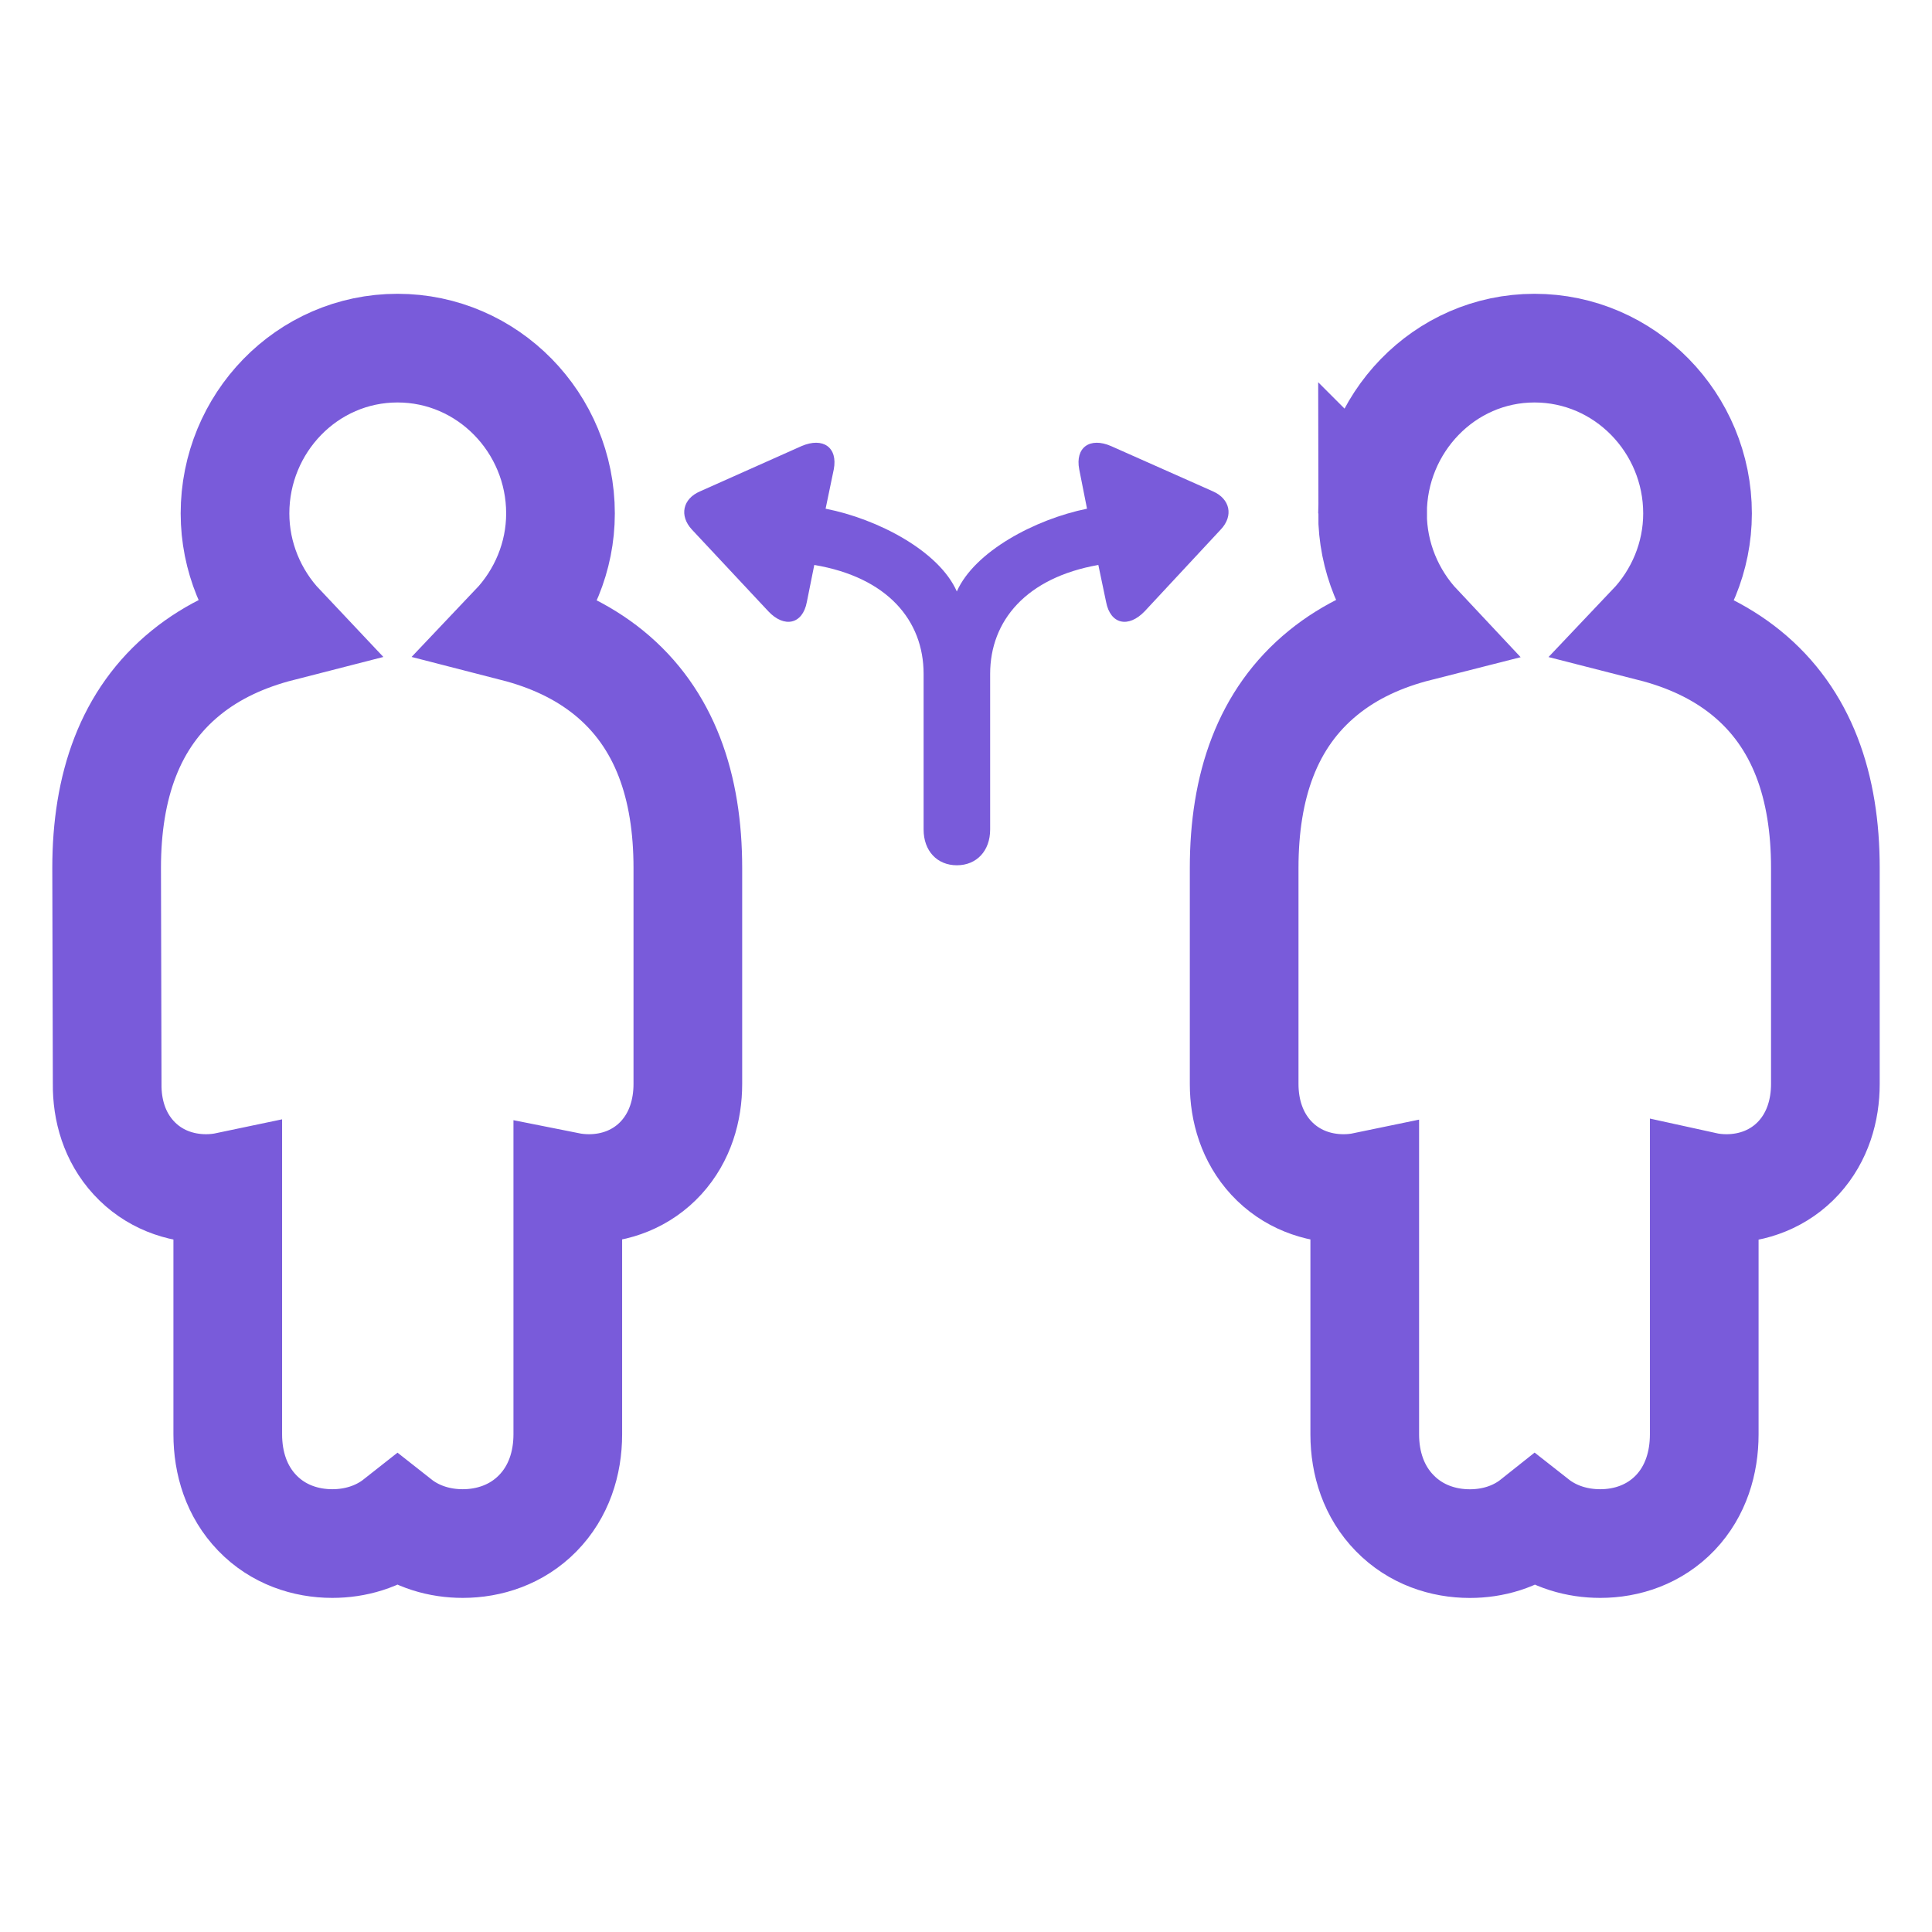 <svg width="36" height="36" fill="none" xmlns="http://www.w3.org/2000/svg"><path d="M10.58 26.726v-4.618c.13.026.262.039.395.039.493 0 .985-.18 1.347-.576.354-.389.495-.887.495-1.372v-4.026c0-1.514-.425-2.786-1.473-3.638-.5-.405-1.092-.676-1.754-.846.53-.558.854-1.312.854-2.122 0-1.684-1.352-3.08-3.037-3.08-1.69 0-3.028 1.402-3.028 3.08 0 .808.321 1.562.848 2.12-.664.17-1.26.441-1.76.847-1.051.851-1.48 2.123-1.48 3.639v.002l.01 4.018c-.006.493.138.993.494 1.38.363.396.857.574 1.348.574.136 0 .272-.014.405-.042v4.621c0 .535.162 1.065.55 1.466.388.403.903.57 1.398.57.42 0 .855-.12 1.215-.404.36.284.794.404 1.215.404.494 0 1.008-.166 1.398-.564.392-.4.56-.93.56-1.472ZM25.575 9.567c0 .806.32 1.56.846 2.12-.666.169-1.263.44-1.764.848-1.05.852-1.474 2.124-1.474 3.638v4.026c0 .493.148.992.505 1.378.363.392.855.57 1.347.57.133 0 .265-.013.395-.04v4.62c0 .54.168 1.071.56 1.47.39.4.904.566 1.398.566.42 0 .853-.12 1.211-.405.361.284.797.404 1.219.404.496 0 1.01-.168 1.399-.575.384-.404.539-.933.539-1.46v-4.624c.136.03.276.044.415.044.492 0 .985-.18 1.347-.576.354-.389.495-.887.495-1.372v-4.026c0-1.516-.428-2.788-1.48-3.64-.5-.404-1.094-.675-1.756-.844.53-.558.854-1.312.854-2.122 0-1.684-1.353-3.08-3.038-3.08-1.684 0-3.018 1.405-3.018 3.08Z" stroke="#795BDA" stroke-width="2.025"/><path d="m15.034 11.219.139-.692c1.364.23 2.037 1.035 2.037 2.03v2.9c0 .396.25.666.62.666.369 0 .62-.27.62-.666v-2.9c0-.989.671-1.793 2.016-2.03l.145.692c.08.415.415.488.719.171l1.417-1.523c.244-.257.171-.573-.145-.711l-1.899-.844c-.395-.172-.672.026-.593.435l.145.732c-.969.197-2.096.797-2.426 1.542-.33-.751-1.47-1.351-2.445-1.542l.152-.732c.079-.409-.198-.607-.6-.435l-1.892.844c-.323.138-.39.454-.152.711l1.424 1.523c.297.317.64.244.718-.171Z" fill="#795BDA"/></svg>